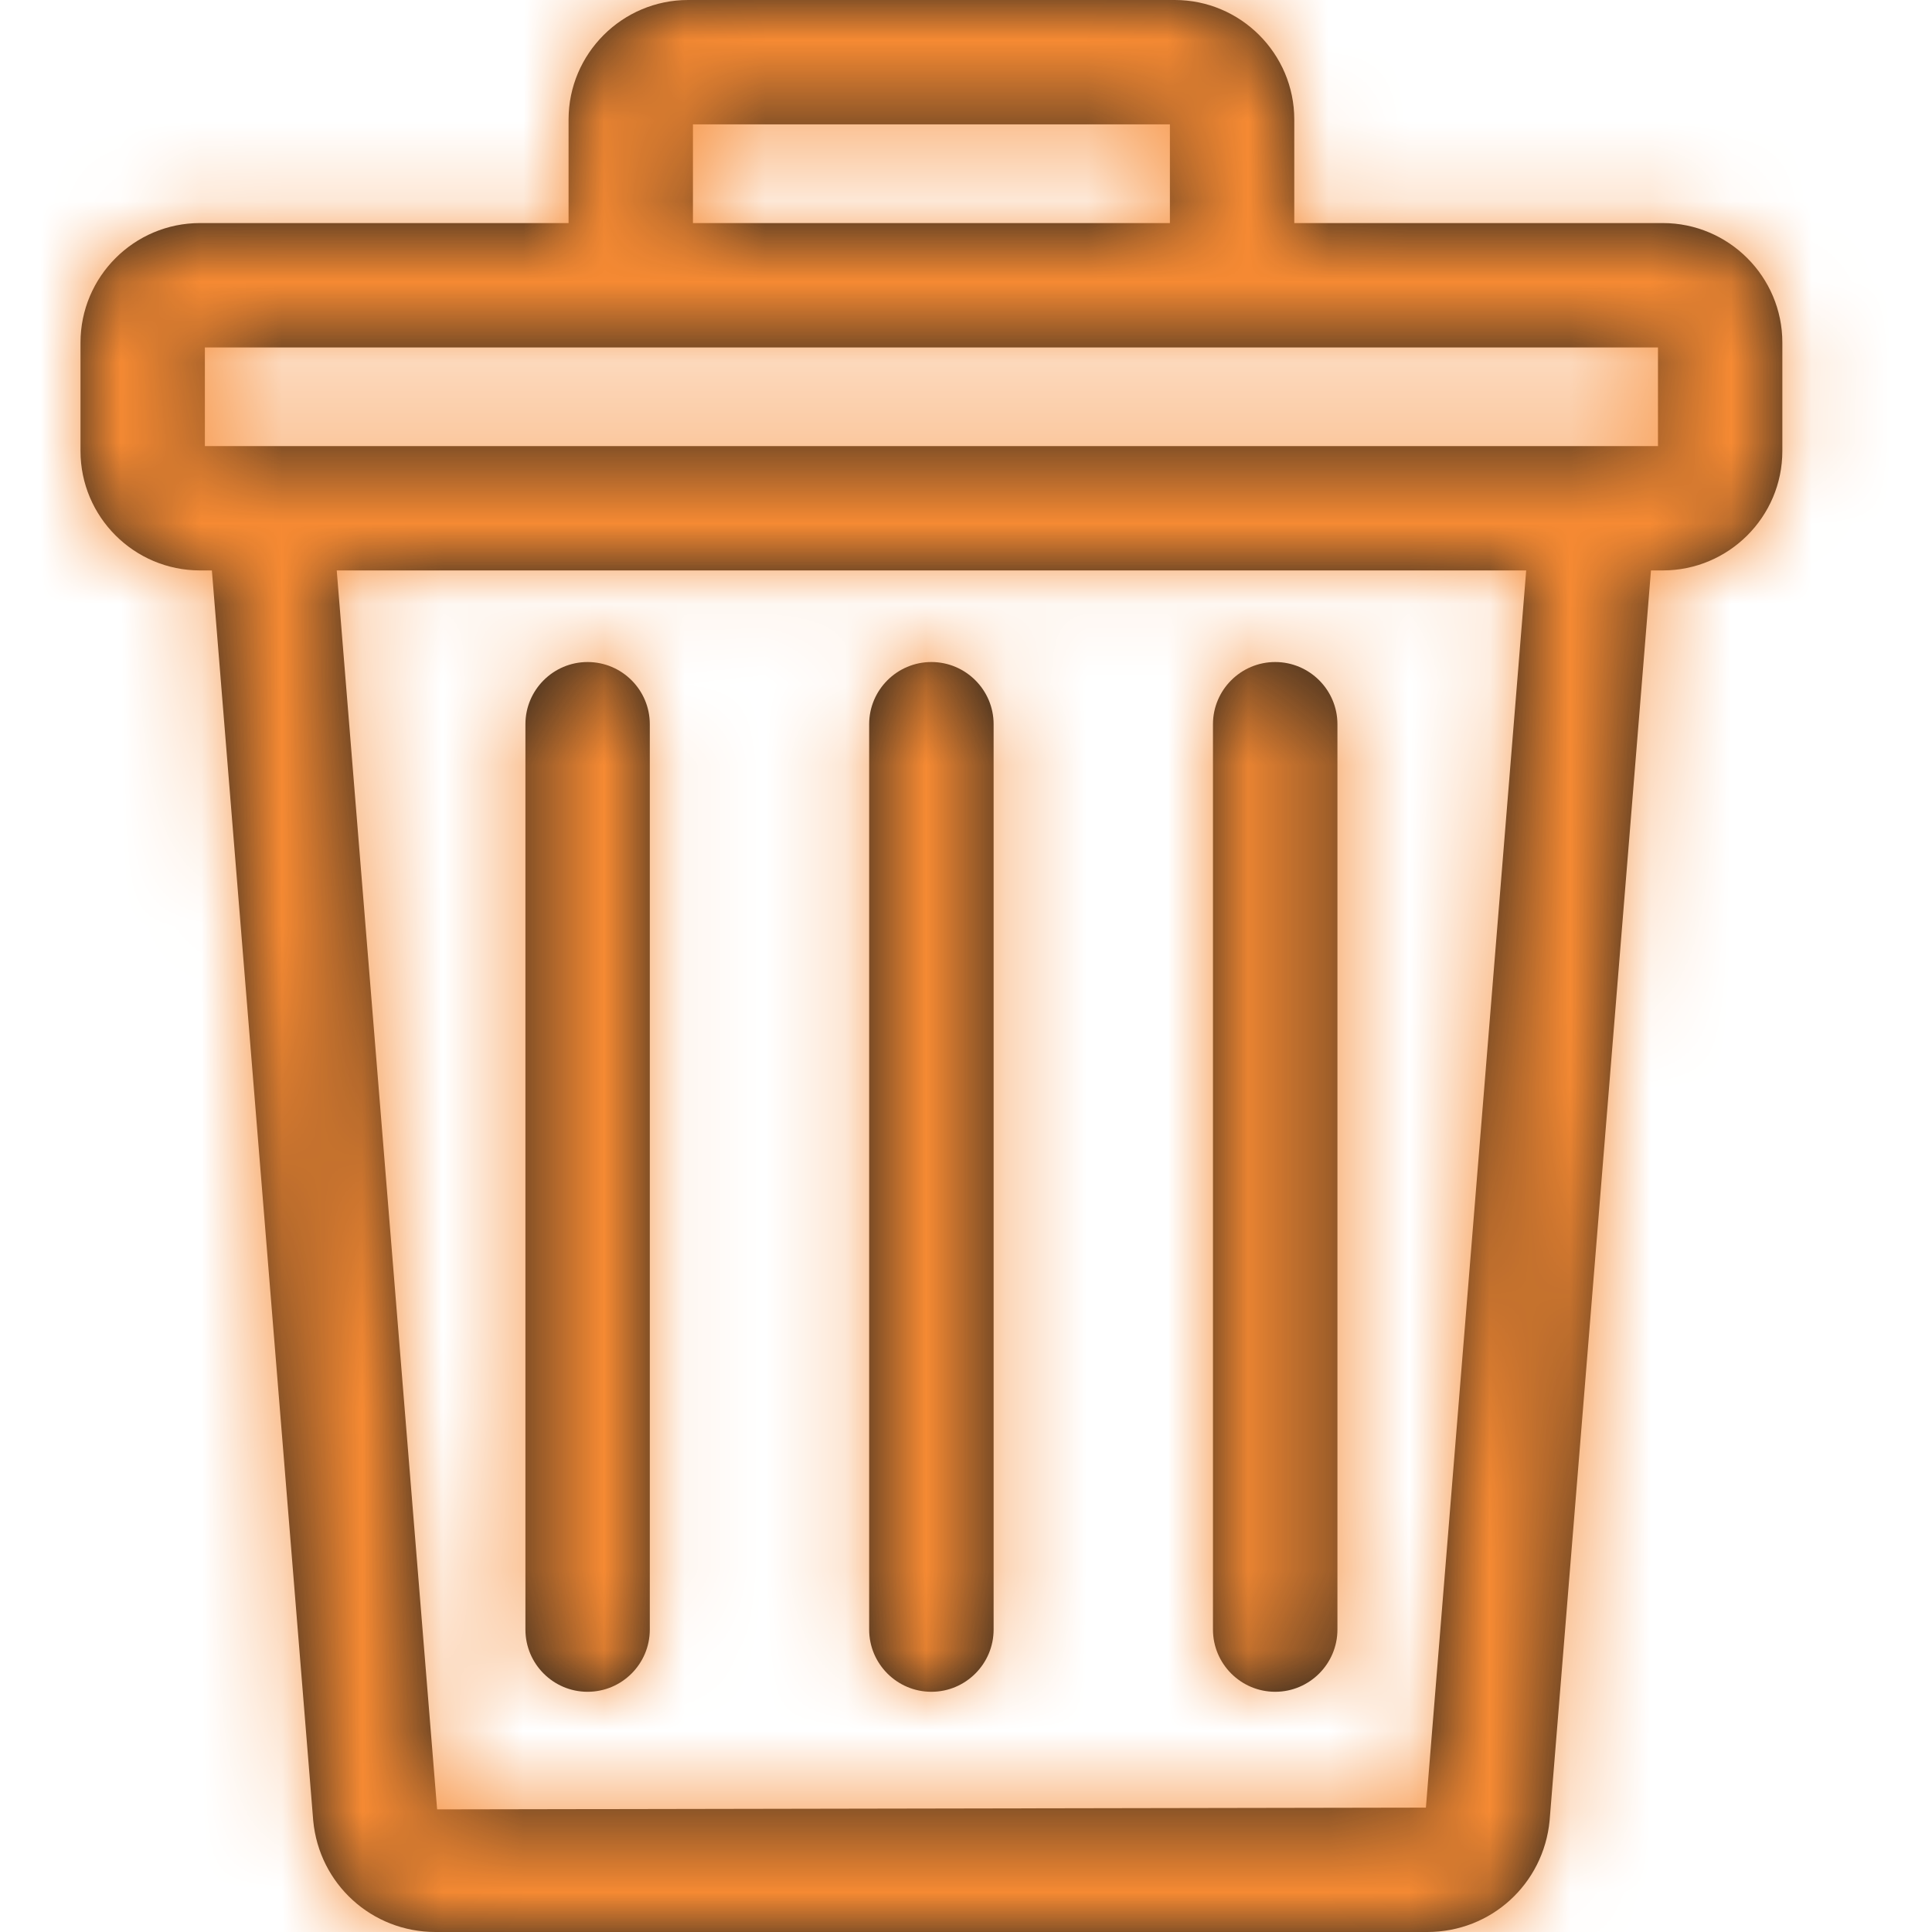 <?xml version="1.0" encoding="UTF-8"?>
<svg width="24px" height="24px" viewBox="0 0 24 24" version="1.1" xmlns="http://www.w3.org/2000/svg" xmlns:xlink="http://www.w3.org/1999/xlink">
    <!-- Generator: sketchtool 48.2 (47327) - http://www.bohemiancoding.com/sketch -->
    <title>058D4295-C041-4819-9C08-70BFB18DFCDB</title>
    <desc>Created with sketchtool.</desc>
    <defs>
        <path d="M1.545,5.542 L19.596,5.542 L19.596,4.316 L1.545,4.316 L1.545,5.542 Z M7.608,2.771 L13.533,2.771 L13.533,1.545 L7.608,1.545 L7.608,2.771 Z M17.959,7.086 L16.713,22.455 L4.43,22.477 L3.183,7.086 L17.959,7.086 Z M19.656,2.771 C20.474,2.771 21.141,3.437 21.141,4.256 L21.141,5.602 C21.141,6.421 20.474,7.086 19.656,7.086 L19.509,7.086 L18.25,22.614 C18.175,23.405 17.522,24 16.73,24 L4.41,24 C3.619,24 2.965,23.405 2.891,22.617 L1.632,7.086 L1.485,7.086 C0.666,7.086 0,6.421 0,5.602 L0,4.256 C0,3.437 0.666,2.771 1.485,2.771 L6.063,2.771 L6.063,1.485 C6.063,0.666 6.73,0 7.548,0 L13.593,0 C14.411,0 15.078,0.666 15.078,1.485 L15.078,2.771 L19.656,2.771 Z M6.299,21.016 C6.726,21.016 7.072,20.669 7.072,20.243 L7.072,8.996 C7.072,8.571 6.726,8.224 6.299,8.224 C5.873,8.224 5.527,8.571 5.527,8.996 L5.527,20.243 C5.527,20.669 5.873,21.016 6.299,21.016 Z M10.57,21.016 C10.996,21.016 11.343,20.669 11.343,20.243 L11.343,8.996 C11.343,8.571 10.996,8.224 10.57,8.224 C10.144,8.224 9.797,8.571 9.797,8.996 L9.797,20.243 C9.797,20.669 10.144,21.016 10.57,21.016 Z M14.841,21.016 C15.267,21.016 15.614,20.669 15.614,20.243 L15.614,8.996 C15.614,8.571 15.267,8.224 14.841,8.224 C14.415,8.224 14.068,8.571 14.068,8.996 L14.068,20.243 C14.068,20.669 14.415,21.016 14.841,21.016 Z" id="path-1"></path>
    </defs>
    <g id="Symbols" stroke="none" stroke-width="1" fill="none" fill-rule="evenodd">
        <g id="🌎Icons-/-24x24-/-Lixeira">
            <g id="↳🎨Colors-/-Accent" transform="translate(1, 0)">
                <mask id="mask-2" fill="white">
                    <use xlink:href="#path-1"></use>
                </mask>
                <use id="Mask" fill="#1D1D1B" xlink:href="#path-1"></use>
                <g id="🎨Colors-/-Accent" mask="url(#mask-2)" fill="#F68A33">
                    <g transform="translate(-2, -1)" id="Rectangle-3">
                        <rect x="0" y="0" width="26" height="26"></rect>
                    </g>
                </g>
            </g>
        </g>
    </g>
</svg>